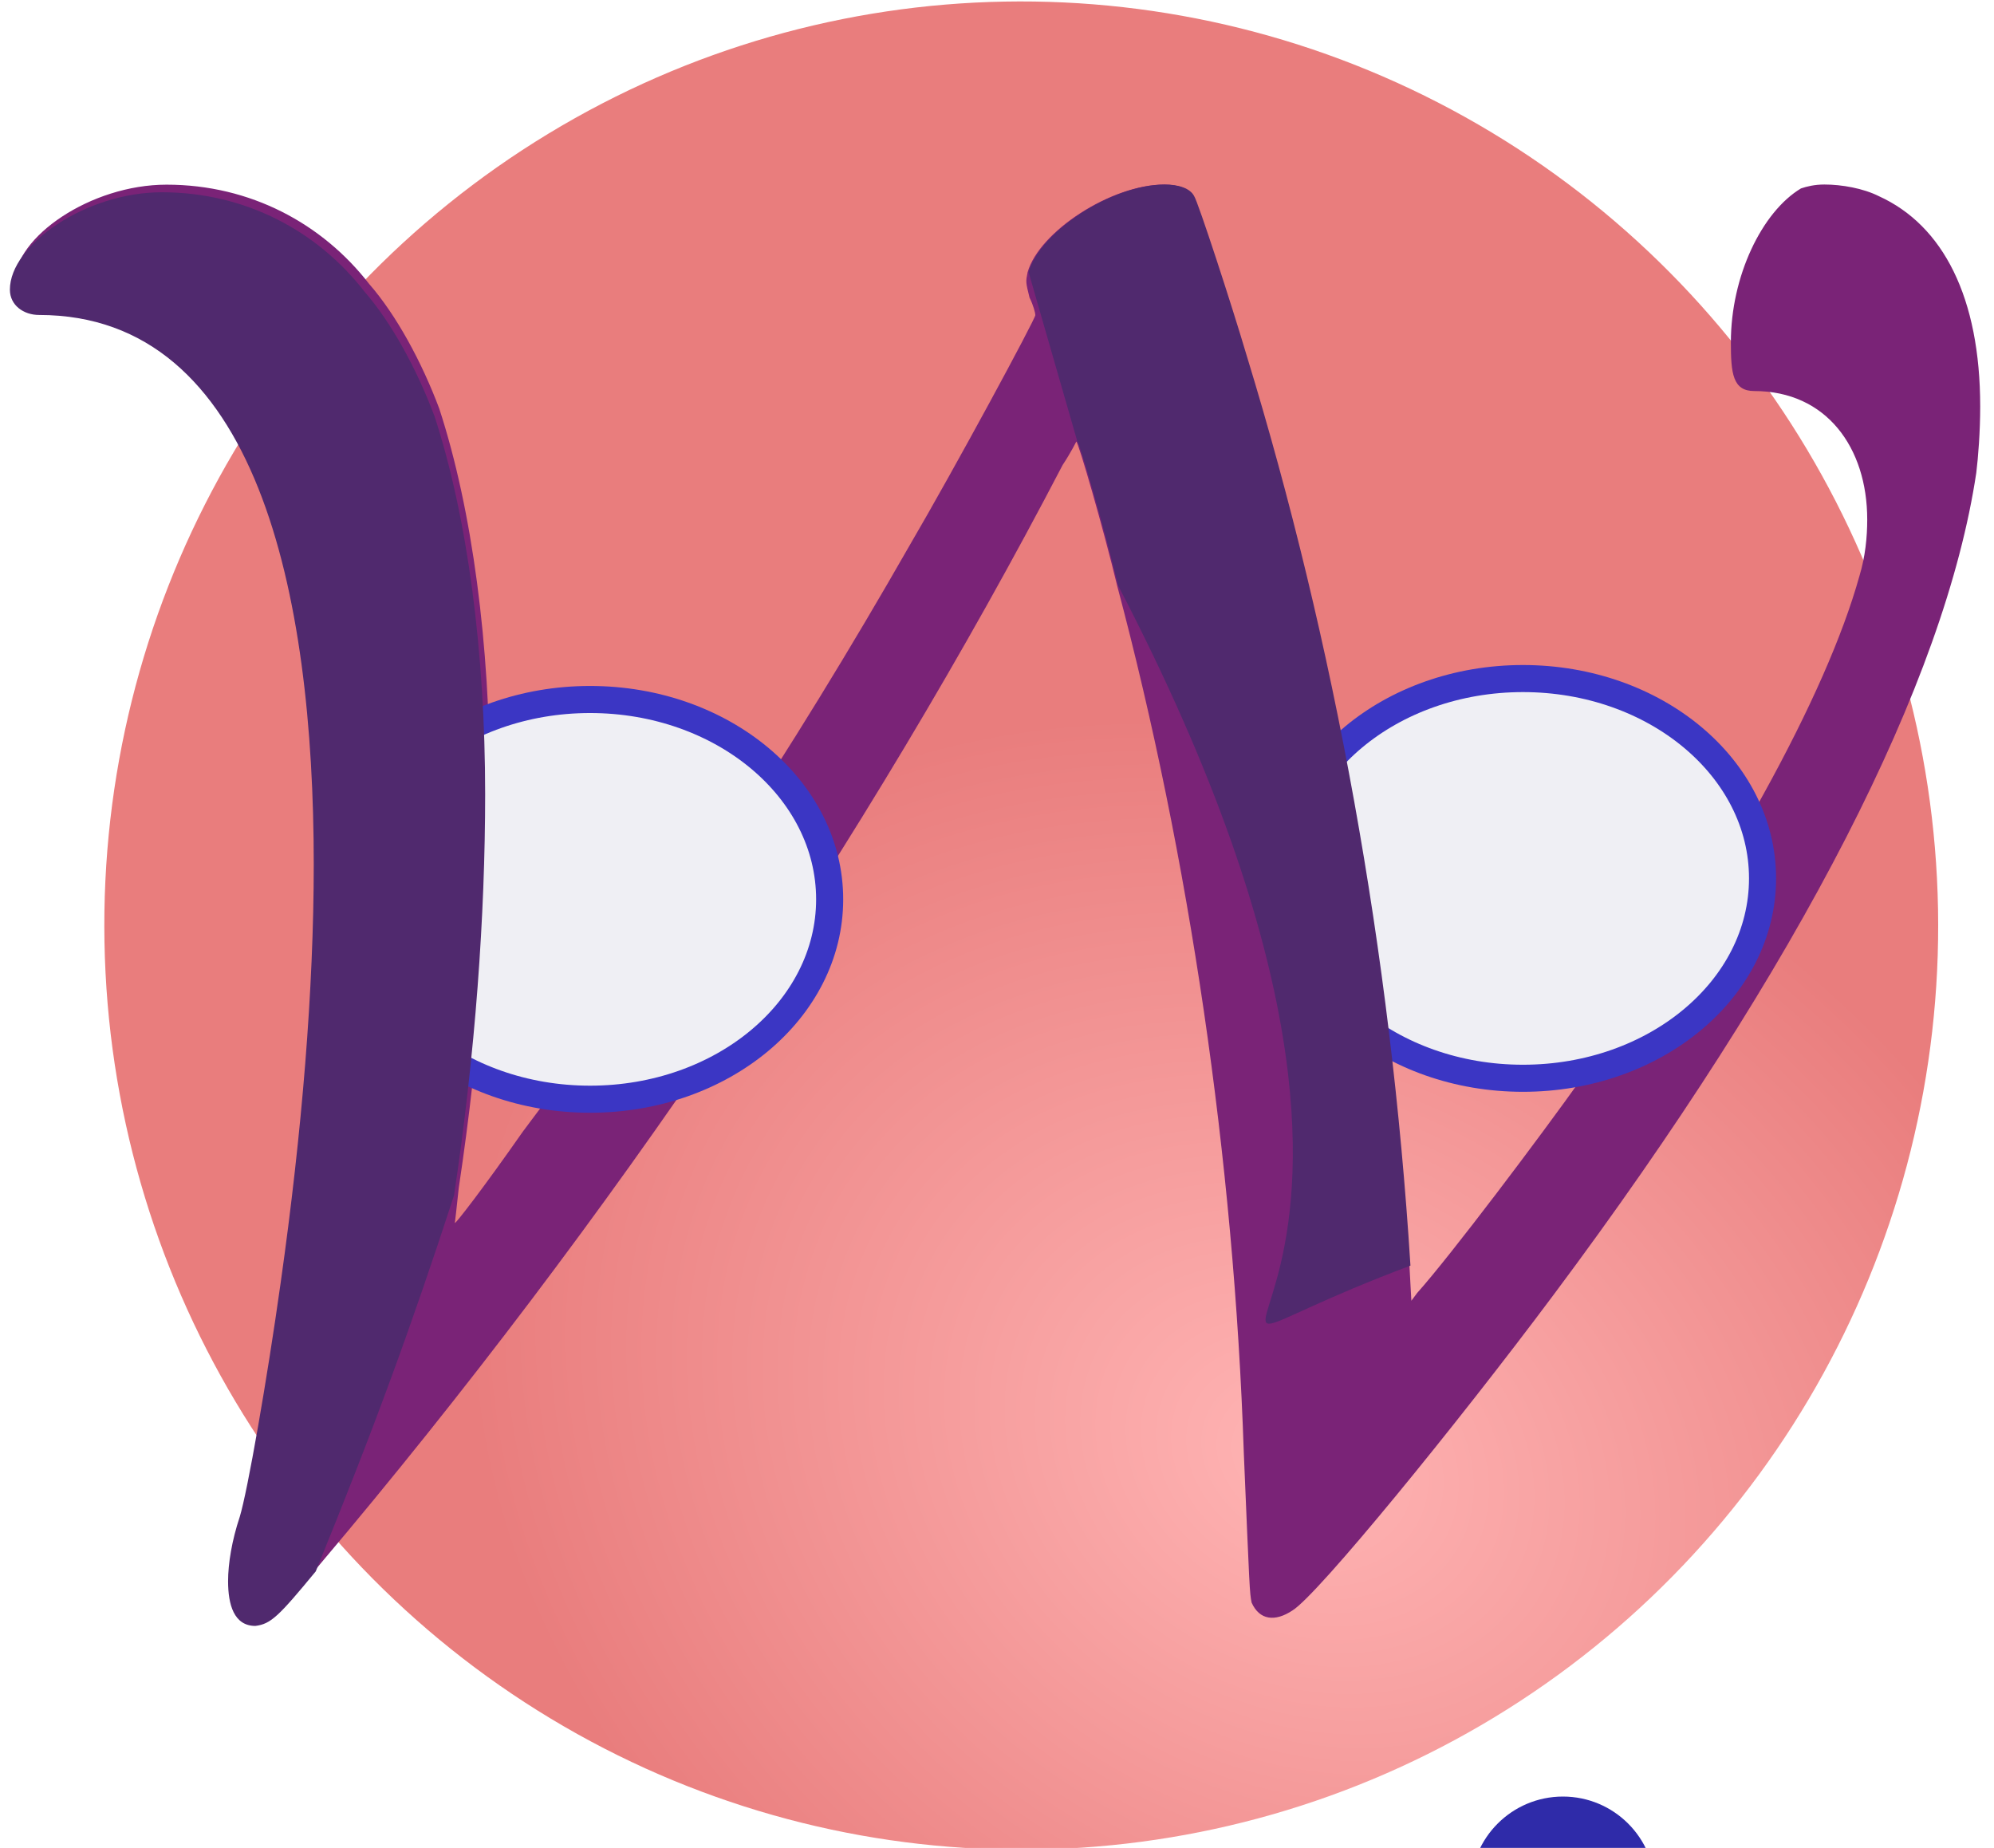 <?xml version="1.0" encoding="UTF-8" standalone="no"?>
<svg
   xmlns:dc="http://purl.org/dc/elements/1.1/"
   xmlns:cc="http://creativecommons.org/ns#"
   xmlns:rdf="http://www.w3.org/1999/02/22-rdf-syntax-ns#"
   xmlns:svg="http://www.w3.org/2000/svg"
   xmlns="http://www.w3.org/2000/svg"
   xmlns:xlink="http://www.w3.org/1999/xlink"
   id="svg8"
   version="1.1"
   viewBox="0 0 26 24.096"
   height="24.096mm"
   width="26mm">
  <defs
     id="defs2">
    <linearGradient
       id="linearGradient888">
      <stop
         style="stop-color:#ffb4b4;stop-opacity:1"
         offset="0"
         id="stop886" />
      <stop
         style="stop-color:#e97d7d;stop-opacity:1"
         offset="1"
         id="stop884" />
    </linearGradient>
    <filter
       id="filter4552"
       style="color-interpolation-filters:sRGB">
      <feFlood
         id="feFlood4542"
         result="flood"
         flood-color="rgb(0,0,0)"
         flood-opacity="0.498" />
      <feComposite
         id="feComposite4544"
         result="composite1"
         operator="in"
         in2="SourceGraphic"
         in="flood" />
      <feGaussianBlur
         id="feGaussianBlur4546"
         result="blur"
         stdDeviation="3"
         in="composite1" />
      <feOffset
         id="feOffset4548"
         result="offset"
         dy="6"
         dx="6" />
      <feComposite
         id="feComposite4550"
         result="fbSourceGraphic"
         operator="over"
         in2="offset"
         in="SourceGraphic" />
      <feColorMatrix
         id="feColorMatrix4554"
         values="0 0 0 -1 0 0 0 0 -1 0 0 0 0 -1 0 0 0 0 1 0"
         in="fbSourceGraphic"
         result="fbSourceGraphicAlpha" />
      <feFlood
         in="fbSourceGraphic"
         result="flood"
         flood-color="rgb(0,0,0)"
         flood-opacity="0.984"
         id="feFlood4556" />
      <feComposite
         result="composite1"
         operator="in"
         in="flood"
         id="feComposite4558"
         in2="fbSourceGraphic" />
      <feGaussianBlur
         result="blur"
         stdDeviation="3"
         in="composite1"
         id="feGaussianBlur4560" />
      <feOffset
         result="offset"
         dy="6"
         dx="6"
         id="feOffset4562" />
      <feComposite
         result="composite2"
         operator="over"
         in="fbSourceGraphic"
         id="feComposite4564"
         in2="offset" />
    </filter>
    <filter
       id="filter4552-1"
       style="color-interpolation-filters:sRGB">
      <feFlood
         id="feFlood4542-9"
         result="flood"
         flood-color="rgb(0,0,0)"
         flood-opacity="0.498" />
      <feComposite
         id="feComposite4544-8"
         result="composite1"
         operator="in"
         in2="SourceGraphic"
         in="flood" />
      <feGaussianBlur
         id="feGaussianBlur4546-1"
         result="blur"
         stdDeviation="3"
         in="composite1" />
      <feOffset
         id="feOffset4548-6"
         result="offset"
         dy="6"
         dx="6" />
      <feComposite
         id="feComposite4550-4"
         result="fbSourceGraphic"
         operator="over"
         in2="offset"
         in="SourceGraphic" />
      <feColorMatrix
         id="feColorMatrix4554-8"
         values="0 0 0 -1 0 0 0 0 -1 0 0 0 0 -1 0 0 0 0 1 0"
         in="fbSourceGraphic"
         result="fbSourceGraphicAlpha" />
      <feFlood
         in="fbSourceGraphic"
         result="flood"
         flood-color="rgb(0,0,0)"
         flood-opacity="0.984"
         id="feFlood4556-5" />
      <feComposite
         result="composite1"
         operator="in"
         in="flood"
         id="feComposite4558-0"
         in2="fbSourceGraphic" />
      <feGaussianBlur
         result="blur"
         stdDeviation="3"
         in="composite1"
         id="feGaussianBlur4560-1" />
      <feOffset
         result="offset"
         dy="6"
         dx="6"
         id="feOffset4562-5" />
      <feComposite
         result="composite2"
         operator="over"
         in="fbSourceGraphic"
         id="feComposite4564-9"
         in2="offset" />
    </filter>
    <filter
       id="filter5203"
       style="color-interpolation-filters:sRGB">
      <feColorMatrix
         id="feColorMatrix5197"
         values="0"
         type="hueRotate" />
      <feColorMatrix
         id="feColorMatrix5199"
         values="1"
         type="saturate" />
      <feColorMatrix
         result="fbSourceGraphic"
         id="feColorMatrix5201"
         values="2 -1 0 0 0 0 2 -1 0 0 -1 0 2 0 0 0 0 0 1 0 "
         type="matrix" />
      <feColorMatrix
         id="feColorMatrix5208"
         values="0 0 0 -1 0 0 0 0 -1 0 0 0 0 -1 0 0 0 0 1 0"
         in="fbSourceGraphic"
         result="fbSourceGraphicAlpha" />
      <feColorMatrix
         in="fbSourceGraphic"
         result="result3"
         values="0"
         type="saturate"
         id="feColorMatrix5210" />
      <feColorMatrix
         result="colormatrix"
         values="0 0 0 0 0 0 0 0 0 0 0 0 0 0 0 1 -0.5 -0.5 0 0 "
         in="fbSourceGraphic"
         id="feColorMatrix5212" />
      <feFlood
         flood-opacity="1"
         result="result1"
         flood-color="rgb(68,0,134)"
         id="feFlood5214" />
      <feComposite
         result="result2"
         operator="in"
         id="feComposite5216"
         in2="colormatrix" />
      <feComposite
         k4="0"
         k1="0"
         k3="-0.5"
         k2="1"
         operator="arithmetic"
         result="result12"
         id="feComposite5218"
         in2="colormatrix" />
      <feBlend
         result="result6"
         in="result12"
         mode="normal"
         id="feBlend5220"
         in2="result3" />
      <feColorMatrix
         in="fbSourceGraphic"
         values="0 0 0 0 0 0 0 0 0 0 0 0 0 0 0 -0.5 1 -0.5 0 0 "
         result="colormatrix"
         id="feColorMatrix5222" />
      <feFlood
         flood-opacity="1"
         result="result4"
         flood-color="rgb(254,63,0)"
         id="feFlood5224" />
      <feComposite
         result="result5"
         operator="in"
         id="feComposite5226"
         in2="colormatrix" />
      <feComposite
         k4="0"
         k1="0"
         k3="-0.5"
         k2="1"
         operator="arithmetic"
         result="result13"
         id="feComposite5228"
         in2="colormatrix" />
      <feBlend
         result="result9"
         mode="normal"
         in="result13"
         id="feBlend5230"
         in2="result6" />
      <feColorMatrix
         result="colormatrix"
         values="0 0 0 0 0 0 0 0 0 0 0 0 0 0 0 -0.5 -0.5 1 0 0 "
         in="fbSourceGraphic"
         id="feColorMatrix5232" />
      <feFlood
         flood-opacity="1"
         result="result7"
         flood-color="rgb(255,204,0)"
         id="feFlood5234" />
      <feComposite
         result="result8"
         operator="in"
         id="feComposite5236"
         in2="colormatrix" />
      <feComposite
         k4="0"
         k1="0"
         k3="-0.5"
         k2="1"
         operator="arithmetic"
         result="result14"
         id="feComposite5238"
         in2="colormatrix" />
      <feBlend
         result="result10"
         in="result14"
         mode="normal"
         id="feBlend5240"
         in2="result9" />
      <feComposite
         in="result10"
         result="result11"
         operator="in"
         id="feComposite5242"
         in2="fbSourceGraphic" />
    </filter>
    <radialGradient
       gradientUnits="userSpaceOnUse"
       gradientTransform="matrix(0.381,-0.658,0.821,0.475,-239.018,178.342)"
       r="11.954"
       fy="290.072"
       fx="36.46"
       cy="290.072"
       cx="36.46"
       id="radialGradient890"
       xlink:href="#linearGradient888" />
  </defs>
  <g
     transform="translate(-1.332,-272.884)"
     id="layer1">
    <ellipse
       transform="matrix(1,-0.018,0.018,1,0,0)"
       ry="12.048"
       rx="11.954"
       cy="285.124"
       cx="9.516"
       id="path882"
       style="fill:url(#radialGradient890);fill-opacity:1;stroke:none;stroke-width:1.993;stroke-linejoin:round;stroke-miterlimit:4;stroke-dasharray:none;stroke-opacity:0" />
    <g
       transform="translate(-27.71,240.724)"
       id="text4520"
       style="font-style:normal;font-weight:normal;font-size:10.583px;line-height:1.25;font-family:sans-serif;letter-spacing:0px;word-spacing:0px;fill:#7a2377;fill-opacity:1;stroke:none;stroke-width:0.265;filter:url(#filter5203)"
       aria-label="W">
      <path
         id="path5205"
         style="font-style:normal;font-variant:normal;font-weight:normal;font-stretch:normal;font-size:25.4px;font-family:MathJax_Caligraphic;-inkscape-font-specification:'MathJax_Caligraphic, Normal';font-variant-ligatures:normal;font-variant-caps:normal;font-variant-numeric:normal;font-feature-settings:normal;text-align:start;writing-mode:lr-tb;text-anchor:start;fill:#7a2377;fill-opacity:1;stroke-width:0.265"
         d="m 29.233,35.836 c 0,0.203 0.178,0.33 0.381,0.33 2.845,0 3.581,3.632 3.581,7.163 0,1.626 -0.152,3.48 -0.432,5.461 -0.178,1.27 -0.432,2.718 -0.533,3.048 -0.102,0.305 -0.152,0.61 -0.152,0.838 0,0.305 0.076,0.584 0.356,0.584 0.203,-0.025 0.305,-0.127 0.787,-0.711 3.759,-4.445 7.137,-9.449 9.677,-14.326 0.102,-0.152 0.178,-0.305 0.178,-0.305 0.025,0 0.356,1.143 0.533,1.88 0.94,3.531 1.524,7.493 1.651,11.303 0.076,1.803 0.076,1.829 0.102,1.956 0.102,0.229 0.305,0.254 0.533,0.102 0.33,-0.203 2.134,-2.413 3.404,-4.115 3.226,-4.318 5.105,-8.001 5.512,-10.719 0.025,-0.203 0.051,-0.533 0.051,-0.864 0,-1.422 -0.483,-2.362 -1.321,-2.743 -0.203,-0.102 -0.483,-0.152 -0.711,-0.152 -0.127,0 -0.229,0.025 -0.305,0.051 -0.508,0.305 -0.914,1.143 -0.914,2.007 0,0.406 0.025,0.635 0.305,0.635 0.94,0 1.473,0.737 1.473,1.676 0,0.229 -0.025,0.483 -0.102,0.737 -0.432,1.549 -1.702,3.861 -3.607,6.528 -0.559,0.787 -1.727,2.337 -2.159,2.819 l -0.076,0.102 -0.025,-0.457 c -0.254,-4.064 -0.991,-8.128 -2.134,-11.862 -0.203,-0.686 -0.635,-2.007 -0.686,-2.083 -0.051,-0.102 -0.203,-0.152 -0.381,-0.152 -0.686,0 -1.626,0.61 -1.778,1.143 -0.025,0.127 -0.025,0.127 0.025,0.33 0.051,0.102 0.076,0.203 0.076,0.229 0,0.051 -1.041,1.981 -1.651,3.023 -1.524,2.667 -3.15,5.131 -5.029,7.62 -0.533,0.762 -0.889,1.219 -0.889,1.194 0,0 0.025,-0.203 0.051,-0.457 0.279,-1.854 0.406,-3.658 0.406,-5.232 0,-1.854 -0.229,-3.607 -0.66,-4.928 -0.229,-0.61 -0.559,-1.219 -0.914,-1.626 -0.61,-0.787 -1.549,-1.295 -2.642,-1.295 -0.991,0 -1.981,0.686 -1.981,1.27 z" />
    </g>
    <g
       transform="translate(-27.71,240.724)"
       id="g5038">
      <ellipse
         style="fill:#efeff4;fill-opacity:1;stroke:#3b36c4;stroke-width:0.353;stroke-linejoin:round;stroke-miterlimit:4;stroke-dasharray:none;stroke-opacity:1"
         id="path4526"
         cx="36.736"
         cy="43.887"
         rx="3.124"
         ry="2.606" />
      <circle
         style="fill:#2f2ba9;fill-opacity:1;stroke:none;stroke-width:0.176;stroke-linejoin:round;stroke-miterlimit:4;stroke-dasharray:none;stroke-opacity:1;filter:url(#filter4552)"
         id="path4528"
         cx="37.421"
         cy="44.789"
         r="1.203" />
    </g>
    <g
       id="g5038-7"
       transform="translate(-15.546,240.451)">
      <ellipse
         style="fill:#efeff4;fill-opacity:1;stroke:#3b36c4;stroke-width:0.353;stroke-linejoin:round;stroke-miterlimit:4;stroke-dasharray:none;stroke-opacity:1"
         id="path4526-0"
         cx="36.736"
         cy="43.887"
         rx="3.124"
         ry="2.606" />
      <circle
         style="fill:#2f2ba9;fill-opacity:1;stroke:none;stroke-width:0.176;stroke-linejoin:round;stroke-miterlimit:4;stroke-dasharray:none;stroke-opacity:1;filter:url(#filter4552-1)"
         id="path4528-6"
         cx="37.421"
         cy="44.789"
         r="1.203" />
    </g>
    <g
       transform="translate(-18.189,251.448)"
       id="text4520-2"
       style="font-style:normal;font-weight:normal;font-size:10.583px;line-height:1.25;font-family:sans-serif;letter-spacing:0px;word-spacing:0px;fill:#50296e;fill-opacity:1;stroke:none;stroke-width:0.265"
       aria-label="W">
      <path
         id="path5115"
         style="font-style:normal;font-variant:normal;font-weight:normal;font-stretch:normal;font-size:25.4px;font-family:MathJax_Caligraphic;-inkscape-font-specification:'MathJax_Caligraphic, Normal';font-variant-ligatures:normal;font-variant-caps:normal;font-variant-numeric:normal;font-feature-settings:normal;text-align:start;writing-mode:lr-tb;text-anchor:start;fill:#50296e;fill-opacity:1;stroke-width:0.265"
         d="m 19.65,25.213 c 0,0.203 0.178,0.33 0.381,0.33 2.845,0 3.581,3.632 3.581,7.163 0,1.626 -0.152,3.48 -0.432,5.461 -0.178,1.27 -0.432,2.718 -0.533,3.048 -0.102,0.305 -0.152,0.61 -0.152,0.838 0,0.305 0.076,0.584 0.356,0.584 0.203,-0.025 0.305,-0.127 0.787,-0.711 0.762,-1.869 1.237,-3.167 1.803,-4.902 0.279,-1.854 0.406,-3.658 0.406,-5.232 0,-1.854 -0.229,-3.607 -0.66,-4.928 -0.229,-0.61 -0.559,-1.219 -0.914,-1.626 -0.61,-0.787 -1.549,-1.295 -2.642,-1.295 -0.991,0 -1.981,0.686 -1.981,1.27 z" />
    </g>
    <g
       transform="translate(-1.401,257.946)"
       id="text4520-9"
       style="font-style:normal;font-weight:normal;font-size:10.583px;line-height:1.25;font-family:sans-serif;letter-spacing:0px;word-spacing:0px;fill:#50296e;fill-opacity:1;stroke:none;stroke-width:0.265"
       aria-label="W">
      <path
         id="path5136"
         style="font-style:normal;font-variant:normal;font-weight:normal;font-stretch:normal;font-size:25.4px;font-family:MathJax_Caligraphic;-inkscape-font-specification:'MathJax_Caligraphic, Normal';font-variant-ligatures:normal;font-variant-caps:normal;font-variant-numeric:normal;font-feature-settings:normal;text-align:start;writing-mode:lr-tb;text-anchor:start;fill:#50296e;fill-opacity:1;stroke-width:0.265"
         d="m 16.781,20.696 c 0.025,0 0.356,1.143 0.533,1.88 5.205,9.987 -0.821,10.608 3.81,8.865 -0.254,-4.064 -0.991,-8.128 -2.134,-11.862 -0.203,-0.686 -0.635,-2.007 -0.686,-2.083 -0.051,-0.102 -0.203,-0.152 -0.381,-0.152 -0.686,0 -1.626,0.61 -1.778,1.143 z" />
    </g>
  </g>
</svg>
